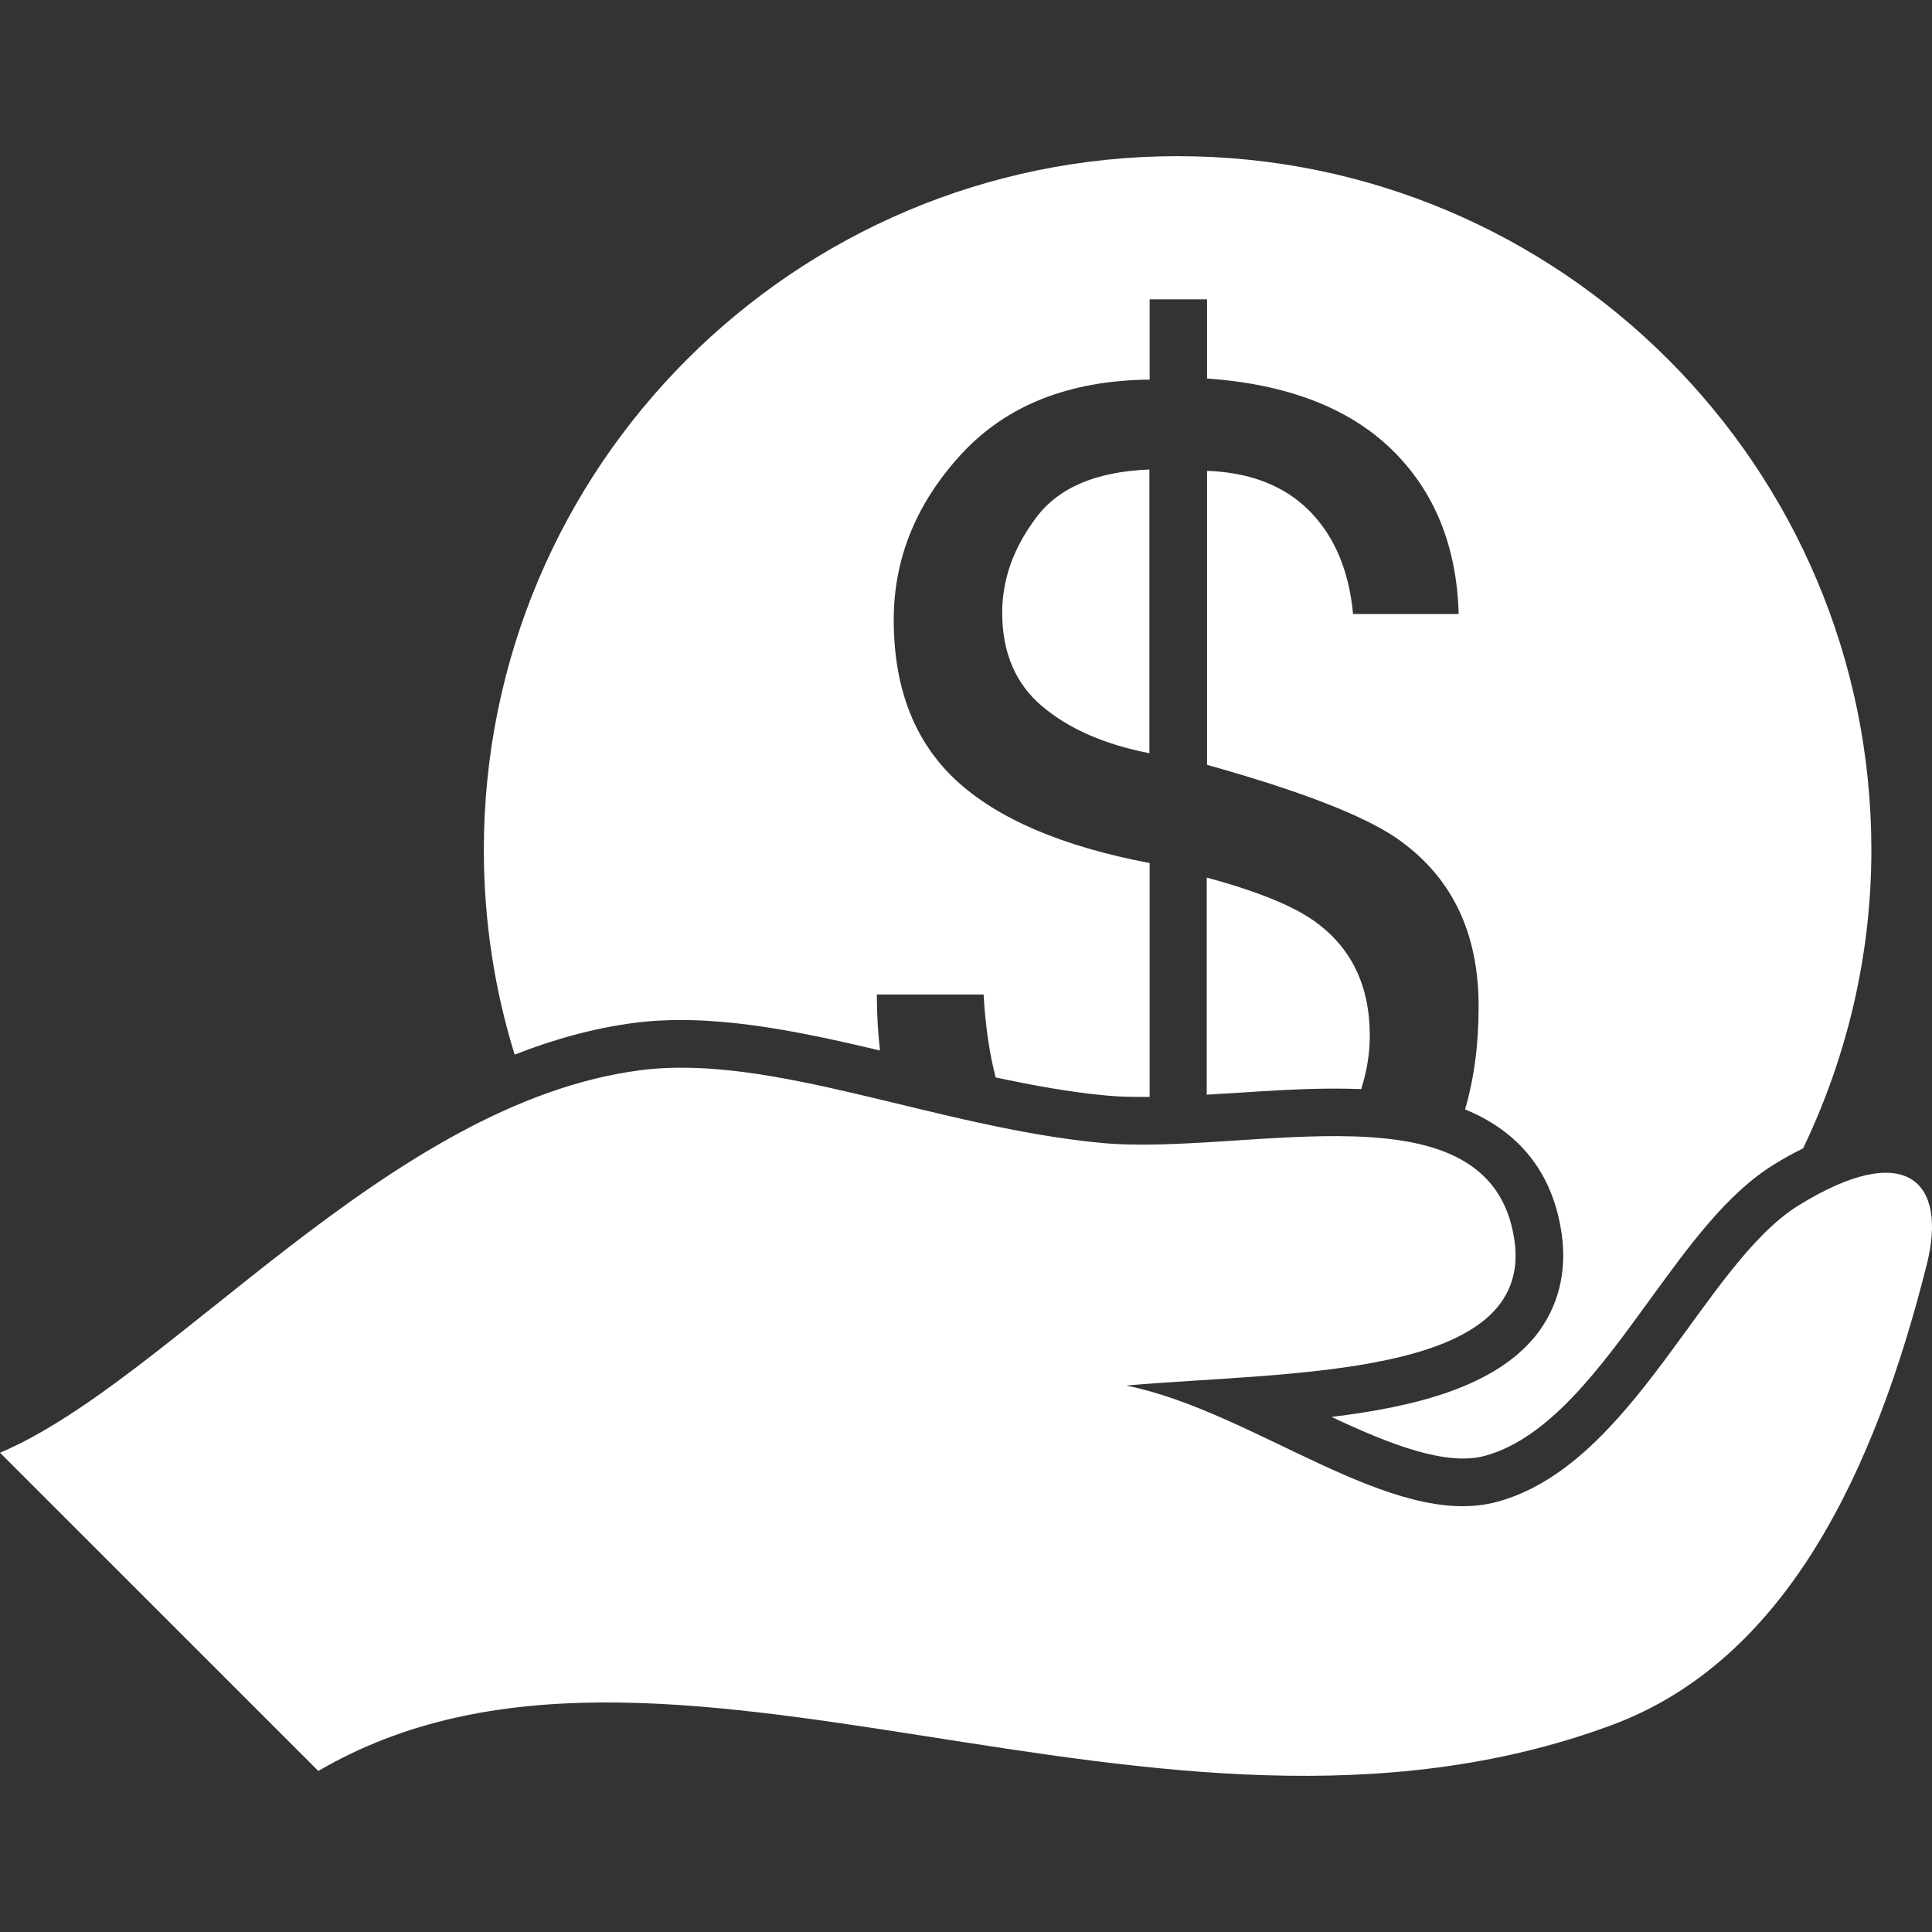 <svg xmlns="http://www.w3.org/2000/svg" xmlns:xlink="http://www.w3.org/1999/xlink" fill="#ffffff" version="1.1" id="Capa_1" width="800px" height="800px" viewBox="0 0 70.074 70.074" xml:space="preserve">
<rect x="0" y="0" width="70.074" height="70.074" fill="#333333" stroke="none"/>
<g>
	<path d="M69.888,45.851c-1.876,7.473-5.092,14.373-11.442,16.723c-16.556,6.124-34.405-5.657-46.9,1.66L0,52.691   c6.189-2.618,14.078-12.698,23.242-13.876c4.762-0.613,10.763,2.085,16.722,2.64c5.242,0.488,14.111-2.295,14.964,3.521   c0.734,5.032-8.147,4.761-14.083,5.278c4.645,0.929,9.655,5.27,13.479,4.211c4.932-1.359,7.491-8.641,10.924-10.753   C69.135,41.318,70.638,42.855,69.888,45.851z M43.769,31.829v7.876c0.317-0.021,0.635-0.043,0.954-0.057   c1.216-0.082,2.475-0.164,3.682-0.164c0.255,0,0.588,0.004,0.967,0.018c0.185-0.598,0.311-1.231,0.311-1.932   c0-1.827-0.676-3.212-2.015-4.163C46.895,32.854,45.594,32.324,43.769,31.829z M36.35,22.22c0,1.443,0.479,2.579,1.443,3.391   c0.967,0.82,2.267,1.391,3.896,1.708V17.029c-1.925,0.075-3.298,0.653-4.112,1.752C36.754,19.876,36.35,21.023,36.35,22.22z    M48.295,51.392c2.153,1.017,4.186,1.793,5.57,1.409c2.331-0.641,4.188-3.198,5.985-5.675c1.441-1.979,2.797-3.847,4.496-4.891   c0.36-0.224,0.709-0.416,1.054-0.584c1.569-3.28,2.475-6.943,2.475-10.822c0-13.896-11.269-25.165-25.162-25.165   c-13.901,0-25.164,11.269-25.164,25.165c0,2.583,0.392,5.078,1.117,7.422c1.411-0.552,2.86-0.96,4.36-1.154   c2.735-0.347,5.735,0.256,8.891,1.004c-0.071-0.634-0.114-1.307-0.114-2.03h3.872c0.07,1.209,0.225,2.192,0.438,3.007   c1.347,0.287,2.688,0.536,4.015,0.657c0.488,0.048,1.024,0.052,1.57,0.05v-8.482c-3.167-0.602-5.507-1.602-7.018-2.998   c-1.509-1.404-2.264-3.343-2.264-5.824c0-2.219,0.811-4.221,2.438-5.994c1.631-1.78,3.91-2.688,6.844-2.719v-2.911h2.082v2.871   c2.899,0.205,5.13,1.061,6.686,2.565c1.556,1.509,2.37,3.5,2.441,5.978h-3.832c-0.101-1.11-0.397-2.068-0.895-2.871   c-0.926-1.475-2.386-2.248-4.4-2.322v10.663c3.383,0.946,5.683,1.838,6.892,2.672c1.975,1.374,2.958,3.399,2.958,6.085   c0,1.394-0.166,2.63-0.492,3.738c1.648,0.681,3.132,1.98,3.501,4.494c0.208,1.414-0.128,2.71-0.958,3.741   C54.202,50.273,51.434,51.011,48.295,51.392z"/>
</g>
</svg>